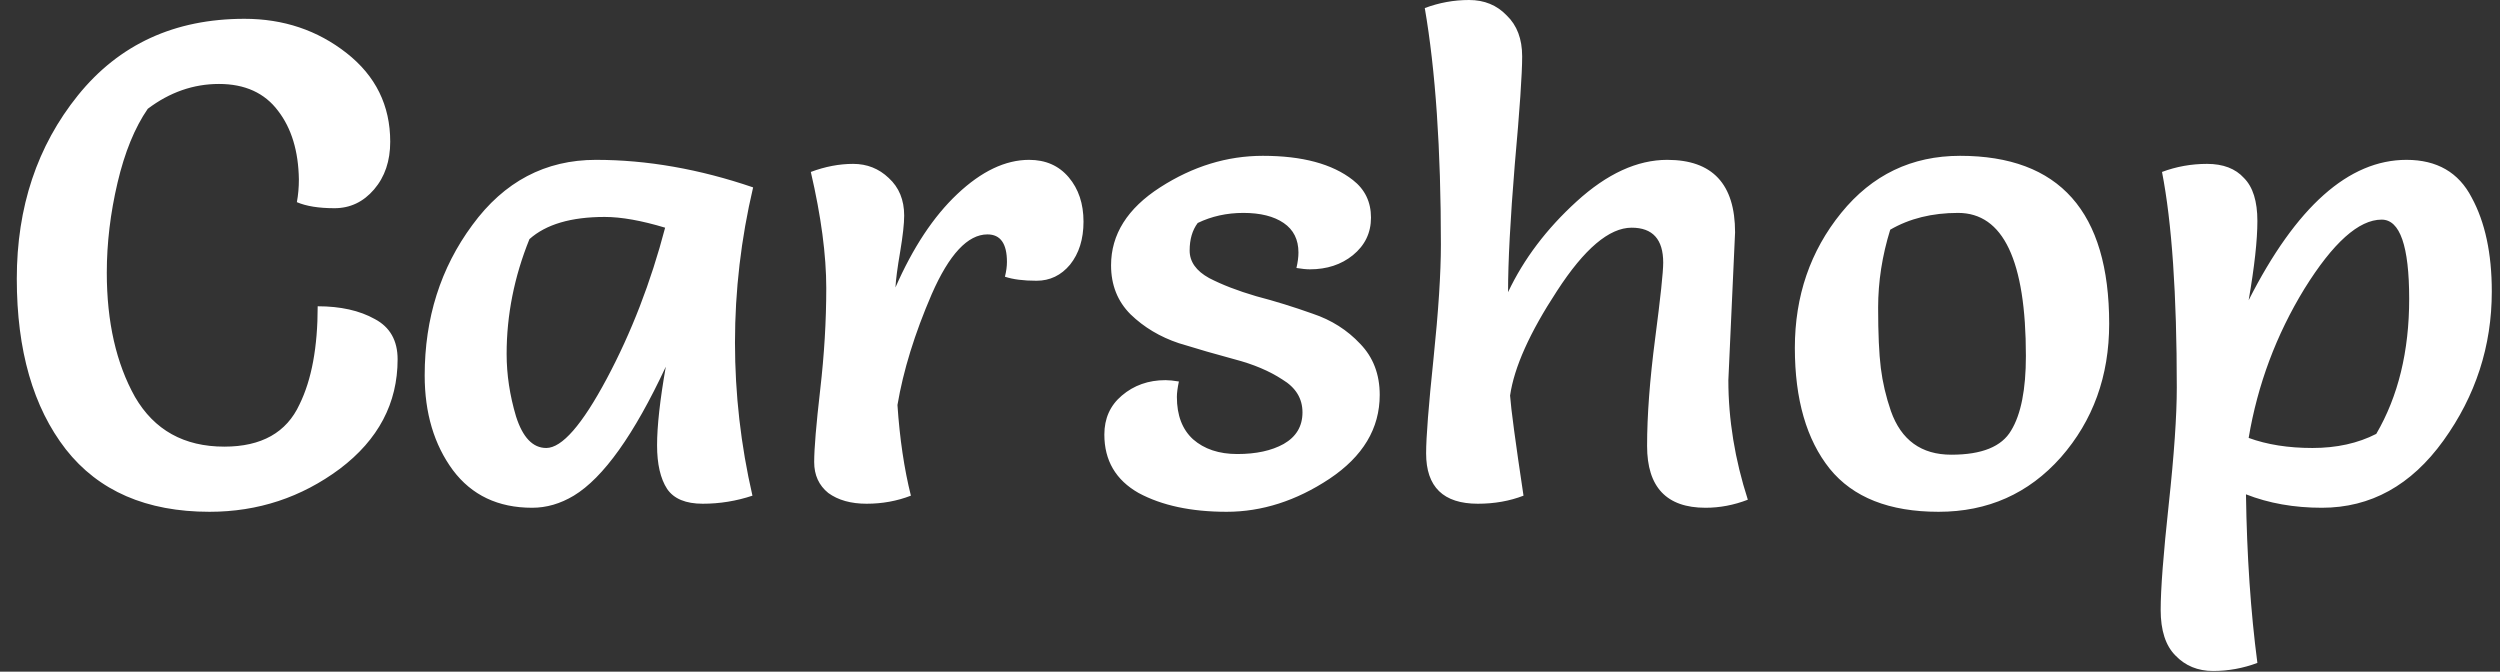 <svg width="134" height="36" viewBox="0 0 134 36" fill="white" xmlns="http://www.w3.org/2000/svg">
<rect x="0" y="0" width="134" height="36" fill="#333333" stroke="none"/>
<path d="M13.104 1.008C15.192 1.008 17.016 1.62 18.576 2.844C20.136 4.068 20.916 5.652 20.916 7.596C20.916 8.628 20.628 9.48 20.052 10.152C19.476 10.824 18.768 11.16 17.928 11.16C17.088 11.16 16.416 11.052 15.912 10.836C15.984 10.452 16.02 10.044 16.02 9.612C15.996 8.1 15.624 6.876 14.904 5.94C14.184 4.98 13.128 4.5 11.736 4.5C10.368 4.5 9.096 4.944 7.92 5.832C7.224 6.84 6.684 8.16 6.3 9.792C5.916 11.424 5.724 13.032 5.724 14.616C5.724 17.256 6.228 19.476 7.236 21.276C8.268 23.052 9.864 23.94 12.024 23.94C14.016 23.94 15.36 23.184 16.056 21.672C16.704 20.352 17.028 18.6 17.028 16.416C18.252 16.416 19.272 16.644 20.088 17.1C20.904 17.532 21.312 18.252 21.312 19.26C21.312 21.612 20.28 23.568 18.216 25.128C16.152 26.664 13.824 27.432 11.232 27.432C7.848 27.432 5.28 26.316 3.528 24.084C1.776 21.828 0.9 18.78 0.9 14.94C0.9 11.1 1.992 7.824 4.176 5.112C6.384 2.376 9.36 1.008 13.104 1.008ZM40.367 10.044C39.719 12.804 39.395 15.576 39.395 18.36C39.395 21.12 39.707 23.856 40.331 26.568C39.467 26.856 38.579 27 37.667 27C36.755 27 36.119 26.736 35.759 26.208C35.399 25.656 35.219 24.876 35.219 23.868C35.219 22.836 35.375 21.432 35.687 19.656C33.983 23.304 32.339 25.608 30.755 26.568C30.035 27 29.291 27.216 28.523 27.216C26.699 27.216 25.283 26.544 24.275 25.2C23.267 23.832 22.763 22.14 22.763 20.124C22.763 17.052 23.615 14.364 25.319 12.06C27.023 9.732 29.231 8.568 31.943 8.568C34.679 8.568 37.487 9.06 40.367 10.044ZM35.651 12.204C34.379 11.82 33.299 11.628 32.411 11.628C30.611 11.628 29.267 12.024 28.379 12.816C27.563 14.832 27.155 16.884 27.155 18.972C27.155 20.076 27.323 21.192 27.659 22.32C28.019 23.448 28.559 24.012 29.279 24.012C30.119 24.012 31.199 22.776 32.519 20.304C33.839 17.832 34.883 15.132 35.651 12.204ZM48.824 26.568C48.08 26.856 47.288 27 46.448 27C45.608 27 44.924 26.808 44.396 26.424C43.892 26.016 43.64 25.464 43.64 24.768C43.64 24.048 43.748 22.752 43.964 20.88C44.18 19.008 44.288 17.196 44.288 15.444C44.288 13.668 44.012 11.592 43.46 9.216C44.228 8.928 44.984 8.784 45.728 8.784C46.472 8.784 47.108 9.036 47.636 9.54C48.188 10.044 48.464 10.716 48.464 11.556C48.464 11.988 48.392 12.636 48.248 13.5C48.104 14.34 48.02 14.976 47.996 15.408C48.932 13.272 50.036 11.604 51.308 10.404C52.604 9.18 53.888 8.568 55.16 8.568C56.048 8.568 56.756 8.88 57.284 9.504C57.812 10.128 58.076 10.92 58.076 11.88C58.076 12.816 57.836 13.584 57.356 14.184C56.876 14.76 56.276 15.048 55.556 15.048C54.86 15.048 54.296 14.976 53.864 14.832C53.936 14.544 53.972 14.28 53.972 14.04C53.972 13.056 53.624 12.564 52.928 12.564C51.872 12.564 50.876 13.632 49.94 15.768C49.028 17.88 48.416 19.86 48.104 21.708C48.224 23.508 48.464 25.128 48.824 26.568ZM63.189 20.448C63.117 20.784 63.081 21.06 63.081 21.276C63.081 22.26 63.369 23.016 63.945 23.544C64.545 24.072 65.337 24.336 66.321 24.336C67.329 24.336 68.157 24.156 68.805 23.796C69.477 23.412 69.813 22.848 69.813 22.104C69.813 21.36 69.453 20.772 68.733 20.34C68.037 19.884 67.185 19.524 66.177 19.26C65.193 18.996 64.197 18.708 63.189 18.396C62.181 18.06 61.317 17.544 60.597 16.848C59.901 16.152 59.553 15.276 59.553 14.22C59.553 12.564 60.429 11.172 62.181 10.044C63.933 8.916 65.769 8.352 67.689 8.352C69.801 8.352 71.409 8.784 72.513 9.648C73.161 10.152 73.485 10.824 73.485 11.664C73.485 12.48 73.161 13.152 72.513 13.68C71.889 14.184 71.121 14.436 70.209 14.436C70.017 14.436 69.777 14.412 69.489 14.364C69.561 14.052 69.597 13.776 69.597 13.536C69.597 12.84 69.333 12.312 68.805 11.952C68.277 11.592 67.557 11.412 66.645 11.412C65.757 11.412 64.941 11.592 64.197 11.952C63.909 12.336 63.765 12.828 63.765 13.428C63.765 14.028 64.113 14.52 64.809 14.904C65.505 15.264 66.345 15.588 67.329 15.876C68.337 16.14 69.345 16.452 70.353 16.812C71.361 17.148 72.213 17.688 72.909 18.432C73.605 19.152 73.953 20.064 73.953 21.168C73.953 22.968 73.053 24.468 71.253 25.668C69.477 26.844 67.641 27.432 65.745 27.432C63.849 27.432 62.277 27.096 61.029 26.424C59.805 25.728 59.193 24.684 59.193 23.292C59.193 22.428 59.505 21.732 60.129 21.204C60.777 20.652 61.557 20.376 62.469 20.376C62.661 20.376 62.901 20.4 63.189 20.448ZM93 12.456L92.64 20.376C92.64 22.488 92.988 24.624 93.684 26.784C92.94 27.072 92.184 27.216 91.416 27.216C89.328 27.216 88.284 26.112 88.284 23.904C88.284 22.272 88.428 20.352 88.716 18.144C89.004 15.936 89.148 14.58 89.148 14.076C89.148 12.828 88.584 12.204 87.456 12.204C86.256 12.204 84.924 13.332 83.46 15.588C81.996 17.82 81.156 19.692 80.94 21.204C80.988 21.9 81.228 23.688 81.66 26.568C80.916 26.856 80.1 27 79.212 27C77.364 27 76.44 26.1 76.44 24.3C76.44 23.436 76.572 21.744 76.836 19.224C77.1 16.68 77.232 14.64 77.232 13.104C77.232 7.992 76.944 3.768 76.368 0.432C77.136 0.144 77.928 -2.14577e-06 78.744 -2.14577e-06C79.56 -2.14577e-06 80.232 0.276 80.76 0.828C81.312 1.356 81.588 2.088 81.588 3.024C81.588 3.96 81.456 5.892 81.192 8.82C80.952 11.748 80.832 14.028 80.832 15.66C81.672 13.884 82.896 12.264 84.504 10.8C86.136 9.312 87.756 8.568 89.364 8.568C91.788 8.568 93 9.864 93 12.456ZM103.908 27.432C101.268 27.432 99.324 26.664 98.076 25.128C96.828 23.568 96.204 21.408 96.204 18.648C96.204 15.864 97.032 13.452 98.688 11.412C100.344 9.372 102.468 8.352 105.06 8.352C110.388 8.352 113.052 11.352 113.052 17.352C113.052 20.16 112.188 22.548 110.46 24.516C108.732 26.46 106.548 27.432 103.908 27.432ZM101.316 12.312C100.884 13.704 100.668 15.096 100.668 16.488C100.668 17.88 100.716 18.96 100.812 19.728C100.908 20.496 101.088 21.264 101.352 22.032C101.904 23.592 102.984 24.372 104.592 24.372C106.224 24.372 107.292 23.94 107.796 23.076C108.324 22.212 108.588 20.88 108.588 19.08C108.588 13.968 107.376 11.412 104.952 11.412C103.56 11.412 102.348 11.712 101.316 12.312ZM120.528 23.472C121.512 23.832 122.652 24.012 123.948 24.012C125.244 24.012 126.384 23.76 127.368 23.256C128.544 21.24 129.132 18.828 129.132 16.02C129.132 13.188 128.64 11.772 127.656 11.772C126.432 11.772 125.052 13.008 123.516 15.48C122.004 17.952 121.008 20.616 120.528 23.472ZM120.528 16.092C123.072 11.076 125.892 8.568 128.988 8.568C130.62 8.568 131.784 9.24 132.48 10.584C133.2 11.904 133.56 13.584 133.56 15.624C133.56 18.552 132.696 21.216 130.968 23.616C129.24 26.016 127.068 27.216 124.452 27.216C122.964 27.216 121.608 26.976 120.384 26.496C120.432 29.784 120.636 32.796 120.996 35.532C120.228 35.82 119.436 35.964 118.62 35.964C117.804 35.964 117.132 35.688 116.604 35.136C116.076 34.608 115.812 33.792 115.812 32.688C115.812 31.584 115.956 29.7 116.244 27.036C116.532 24.372 116.676 22.284 116.676 20.772C116.676 15.78 116.412 11.928 115.884 9.216C116.652 8.928 117.456 8.784 118.296 8.784C119.16 8.784 119.82 9.036 120.276 9.54C120.756 10.02 120.996 10.788 120.996 11.844C120.996 12.876 120.84 14.292 120.528 16.092Z" fill="white"/>
</svg>
